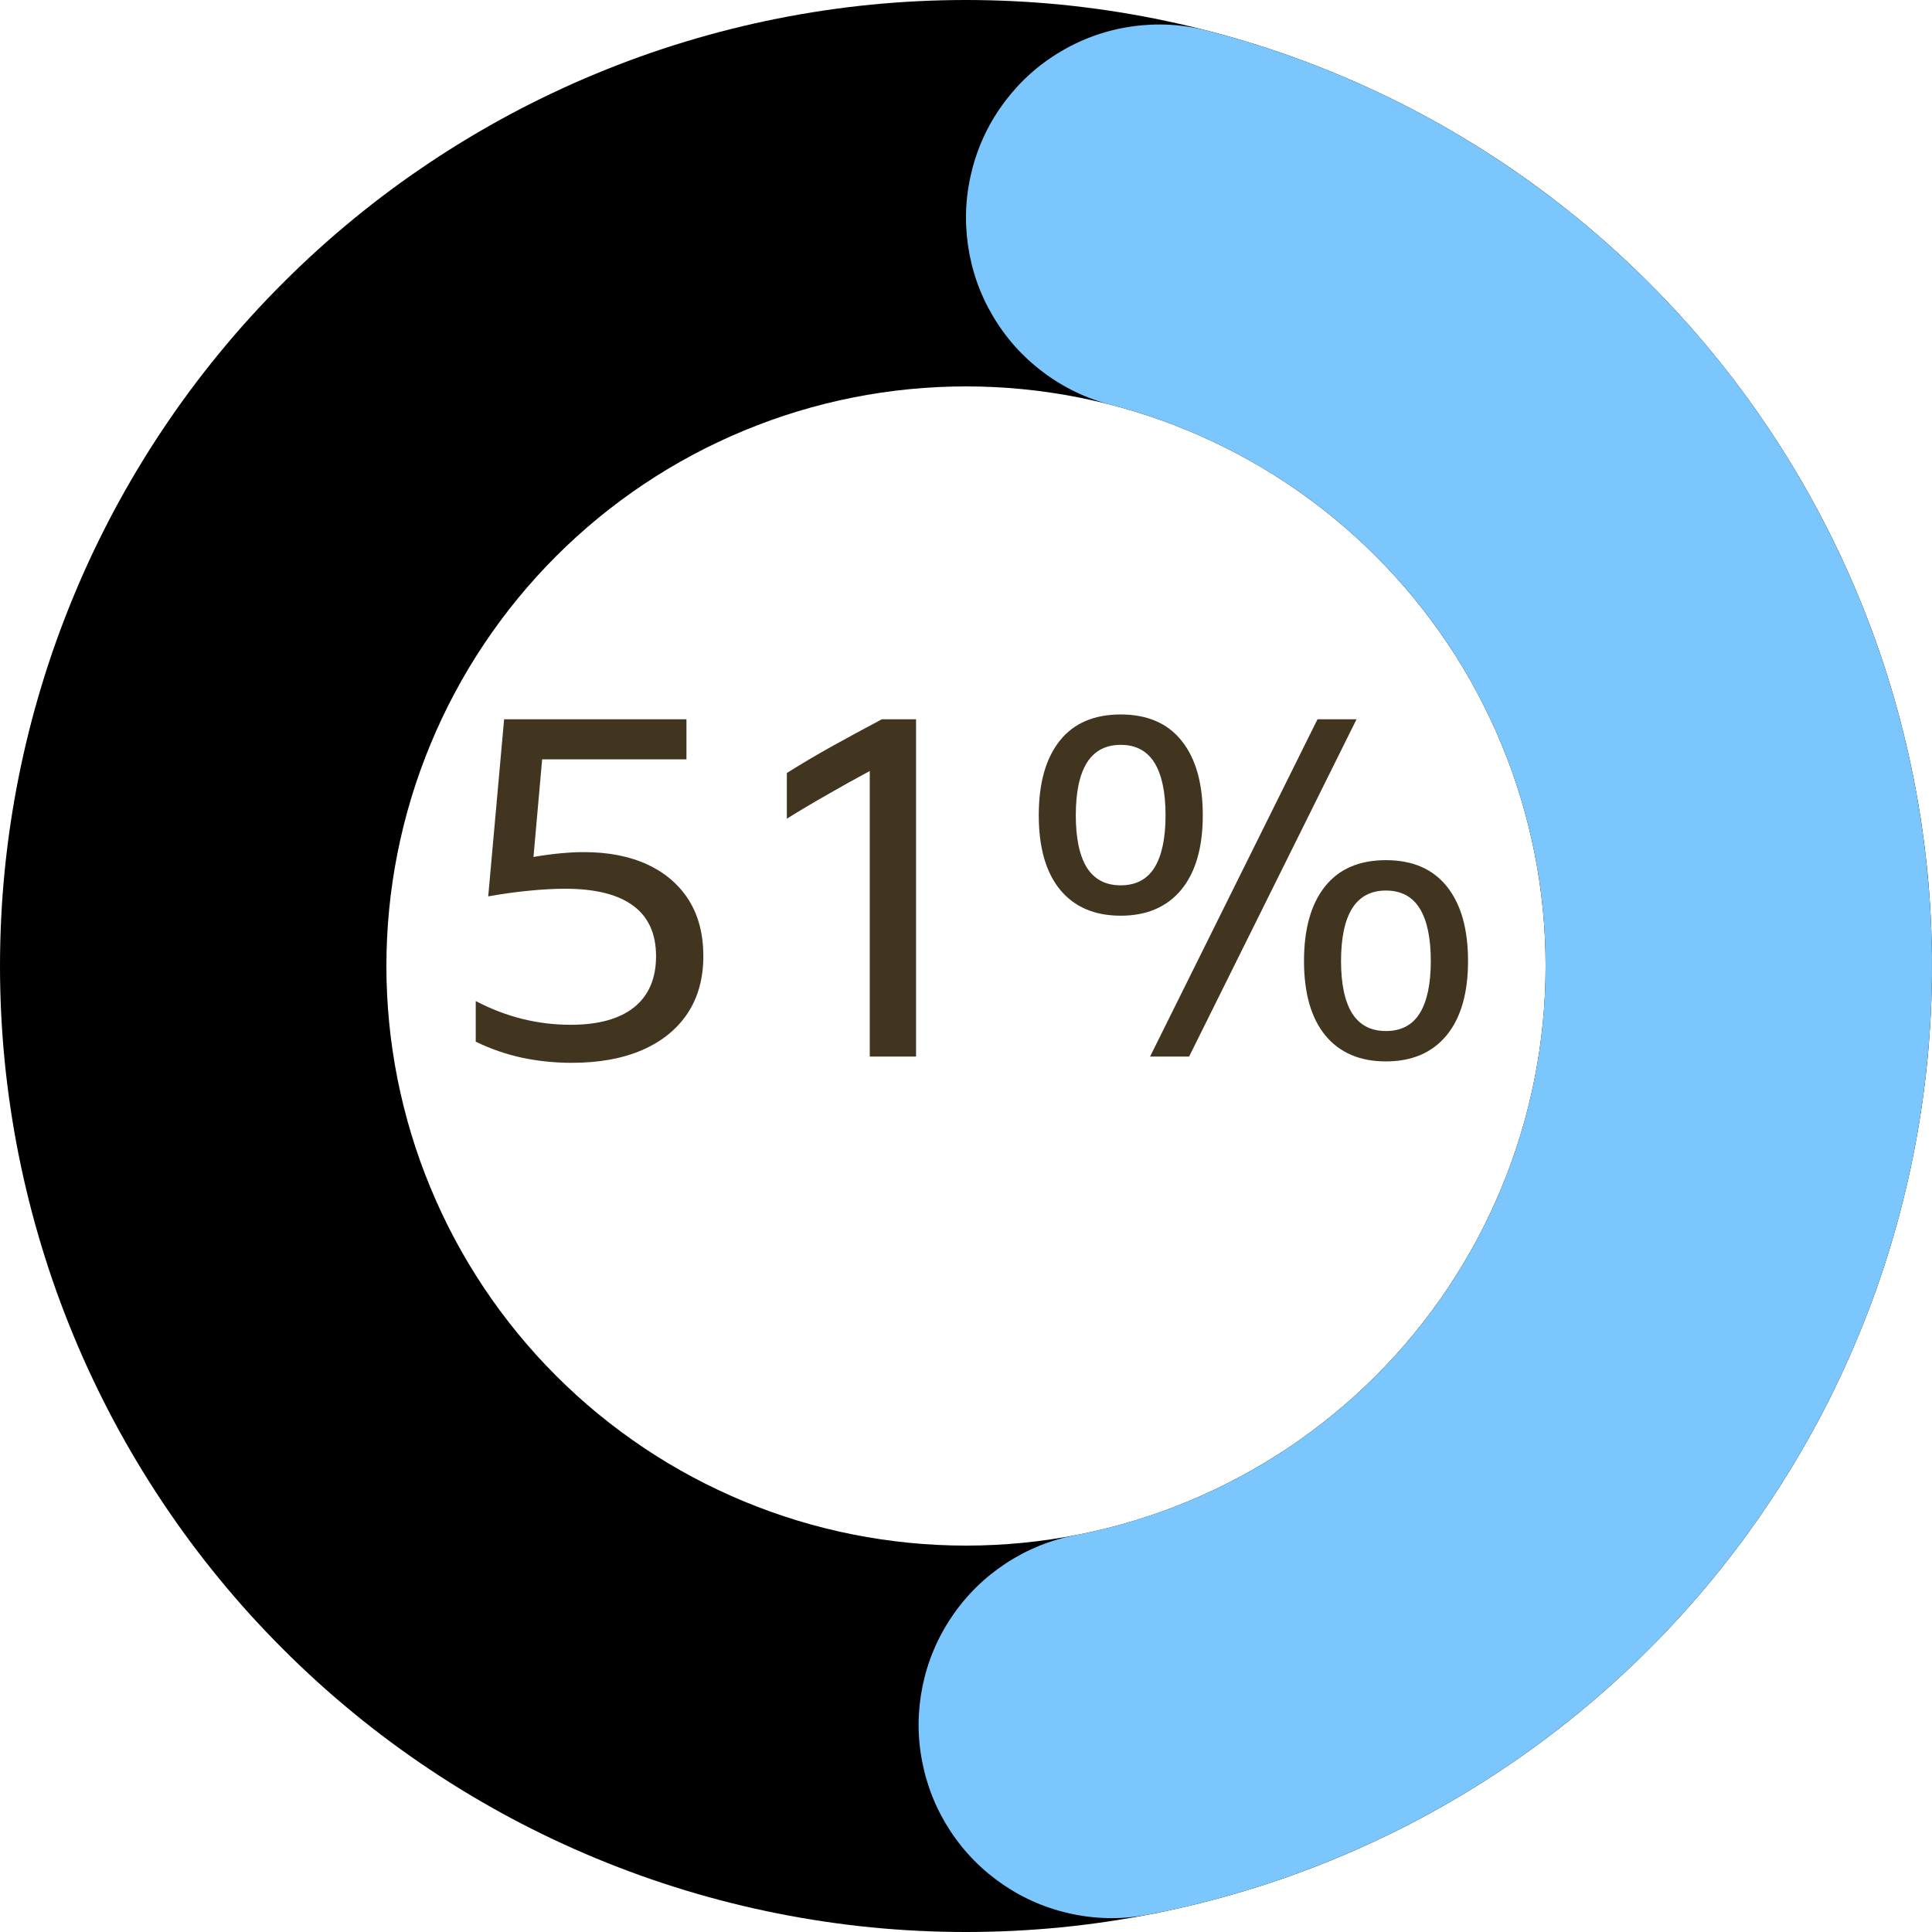<svg xmlns="http://www.w3.org/2000/svg" xmlns:xlink="http://www.w3.org/1999/xlink" width="200" zoomAndPan="magnify" viewBox="0 0 150 150" height="200" preserveAspectRatio="xMidYMid meet" version="1.0"><defs><g/><clipPath id="aa6ef6a068"><path d="M 75 0 C 77.457 0 79.906 0.121 82.352 0.359 C 84.797 0.602 87.223 0.961 89.633 1.441 C 92.039 1.922 94.422 2.516 96.77 3.23 C 99.121 3.941 101.434 4.77 103.703 5.711 C 105.969 6.648 108.188 7.699 110.355 8.855 C 112.52 10.016 114.625 11.273 116.668 12.641 C 118.711 14.004 120.68 15.465 122.578 17.023 C 124.477 18.582 126.297 20.23 128.031 21.969 C 129.77 23.703 131.418 25.523 132.977 27.422 C 134.535 29.32 135.996 31.289 137.359 33.332 C 138.727 35.375 139.984 37.48 141.145 39.645 C 142.301 41.812 143.352 44.031 144.289 46.297 C 145.23 48.566 146.059 50.879 146.77 53.23 C 147.484 55.578 148.078 57.961 148.559 60.367 C 149.039 62.777 149.398 65.203 149.641 67.648 C 149.879 70.094 150 72.543 150 75 C 150 77.457 149.879 79.906 149.641 82.352 C 149.398 84.797 149.039 87.223 148.559 89.633 C 148.078 92.039 147.484 94.422 146.77 96.77 C 146.059 99.121 145.23 101.434 144.289 103.703 C 143.352 105.969 142.301 108.188 141.145 110.355 C 139.984 112.52 138.727 114.625 137.359 116.668 C 135.996 118.711 134.535 120.68 132.977 122.578 C 131.418 124.477 129.77 126.297 128.031 128.031 C 126.297 129.77 124.477 131.418 122.578 132.977 C 120.68 134.535 118.711 135.996 116.668 137.359 C 114.625 138.727 112.52 139.984 110.355 141.145 C 108.188 142.301 105.969 143.352 103.703 144.289 C 101.434 145.23 99.121 146.059 96.77 146.77 C 94.422 147.484 92.039 148.078 89.633 148.559 C 87.223 149.039 84.797 149.398 82.352 149.641 C 79.906 149.879 77.457 150 75 150 C 72.543 150 70.094 149.879 67.648 149.641 C 65.203 149.398 62.777 149.039 60.367 148.559 C 57.961 148.078 55.578 147.484 53.23 146.77 C 50.879 146.059 48.566 145.23 46.297 144.289 C 44.031 143.352 41.812 142.301 39.645 141.145 C 37.48 139.984 35.375 138.727 33.332 137.359 C 31.289 135.996 29.32 134.535 27.422 132.977 C 25.523 131.418 23.703 129.77 21.969 128.031 C 20.23 126.297 18.582 124.477 17.023 122.578 C 15.465 120.68 14.004 118.711 12.641 116.668 C 11.273 114.625 10.016 112.52 8.855 110.355 C 7.699 108.188 6.648 105.969 5.711 103.703 C 4.77 101.434 3.941 99.121 3.23 96.77 C 2.516 94.422 1.922 92.039 1.441 89.633 C 0.961 87.223 0.602 84.797 0.359 82.352 C 0.121 79.906 0 77.457 0 75 C 0 72.543 0.121 70.094 0.359 67.648 C 0.602 65.203 0.961 62.777 1.441 60.367 C 1.922 57.961 2.516 55.578 3.23 53.23 C 3.941 50.879 4.77 48.566 5.711 46.297 C 6.648 44.031 7.699 41.812 8.855 39.645 C 10.016 37.48 11.273 35.375 12.641 33.332 C 14.004 31.289 15.465 29.32 17.023 27.422 C 18.582 25.523 20.23 23.703 21.969 21.969 C 23.703 20.23 25.523 18.582 27.422 17.023 C 29.32 15.465 31.289 14.004 33.332 12.641 C 35.375 11.273 37.48 10.016 39.645 8.855 C 41.812 7.699 44.031 6.648 46.297 5.711 C 48.566 4.77 50.879 3.941 53.23 3.23 C 55.578 2.516 57.961 1.922 60.367 1.441 C 62.777 0.961 65.203 0.602 67.648 0.359 C 70.094 0.121 72.543 0 75 0 L 75 30 C 72.047 30 69.117 30.289 66.223 30.863 C 63.324 31.441 60.508 32.293 57.777 33.426 C 55.051 34.555 52.457 35.941 50 37.582 C 47.543 39.227 45.27 41.09 43.18 43.18 C 41.09 45.27 39.227 47.543 37.582 50 C 35.941 52.457 34.555 55.051 33.426 57.777 C 32.293 60.508 31.441 63.324 30.863 66.223 C 30.289 69.117 30 72.047 30 75 C 30 77.953 30.289 80.883 30.863 83.777 C 31.441 86.676 32.293 89.492 33.426 92.223 C 34.555 94.949 35.941 97.543 37.582 100 C 39.227 102.457 41.09 104.73 43.18 106.82 C 45.27 108.91 47.543 110.773 50 112.418 C 52.457 114.059 55.051 115.445 57.777 116.574 C 60.508 117.707 63.324 118.559 66.223 119.137 C 69.117 119.711 72.047 120 75 120 C 77.953 120 80.883 119.711 83.777 119.137 C 86.676 118.559 89.492 117.707 92.223 116.574 C 94.949 115.445 97.543 114.059 100 112.418 C 102.457 110.773 104.73 108.91 106.82 106.82 C 108.91 104.73 110.773 102.457 112.418 100 C 114.059 97.543 115.445 94.949 116.574 92.223 C 117.707 89.492 118.559 86.676 119.137 83.777 C 119.711 80.883 120 77.953 120 75 C 120 72.047 119.711 69.117 119.137 66.223 C 118.559 63.324 117.707 60.508 116.574 57.777 C 115.445 55.051 114.059 52.457 112.418 50 C 110.773 47.543 108.91 45.27 106.82 43.18 C 104.73 41.09 102.457 39.227 100 37.582 C 97.543 35.941 94.949 34.555 92.223 33.426 C 89.492 32.293 86.676 31.441 83.777 30.863 C 80.883 30.289 77.953 30 75 30 Z M 75 0 " clip-rule="nonzero"/></clipPath><clipPath id="fec4e7ec81"><path d="M 71 1 L 150 1 L 150 149 L 71 149 Z M 71 1 " clip-rule="nonzero"/></clipPath><clipPath id="cd898136d8"><path d="M 93.75 2.383 C 97.844 3.438 101.82 4.832 105.676 6.559 C 109.535 8.289 113.219 10.328 116.73 12.684 C 120.242 15.035 123.535 17.664 126.602 20.574 C 129.668 23.48 132.473 26.625 135.008 30.008 C 137.543 33.391 139.777 36.961 141.707 40.723 C 143.641 44.48 145.242 48.379 146.516 52.41 C 147.789 56.441 148.715 60.551 149.293 64.738 C 149.871 68.926 150.098 73.129 149.965 77.355 C 149.832 81.582 149.344 85.766 148.504 89.906 C 147.664 94.051 146.48 98.094 144.957 102.039 C 143.434 105.98 141.59 109.766 139.426 113.398 C 137.262 117.031 134.805 120.453 132.062 123.672 C 129.32 126.887 126.328 129.848 123.082 132.559 C 119.836 135.27 116.391 137.688 112.734 139.816 C 109.082 141.941 105.277 143.746 101.316 145.23 C 97.359 146.715 93.305 147.855 89.152 148.652 C 87.199 149.027 85.25 149.016 83.301 148.613 C 81.352 148.215 79.555 147.457 77.906 146.34 C 76.262 145.223 74.891 143.836 73.797 142.176 C 72.703 140.512 71.969 138.707 71.594 136.754 C 71.215 134.801 71.23 132.848 71.629 130.898 C 72.031 128.953 72.789 127.152 73.906 125.508 C 75.02 123.859 76.41 122.492 78.07 121.395 C 79.73 120.301 81.539 119.566 83.492 119.191 C 85.984 118.711 88.414 118.027 90.789 117.137 C 93.164 116.25 95.449 115.164 97.641 113.891 C 99.832 112.613 101.902 111.16 103.848 109.535 C 105.797 107.91 107.594 106.133 109.238 104.203 C 110.883 102.273 112.355 100.219 113.656 98.039 C 114.953 95.859 116.059 93.59 116.973 91.223 C 117.887 88.855 118.598 86.43 119.102 83.945 C 119.605 81.461 119.898 78.949 119.977 76.414 C 120.059 73.879 119.922 71.355 119.578 68.844 C 119.23 66.328 118.676 63.863 117.91 61.445 C 117.145 59.027 116.184 56.688 115.023 54.434 C 113.867 52.176 112.527 50.035 111.004 48.004 C 109.484 45.977 107.801 44.09 105.961 42.344 C 104.121 40.598 102.145 39.02 100.039 37.609 C 97.93 36.199 95.719 34.973 93.406 33.938 C 91.09 32.898 88.707 32.062 86.25 31.43 C 84.324 30.934 82.566 30.086 80.977 28.887 C 79.387 27.691 78.09 26.238 77.078 24.523 C 76.066 22.809 75.426 20.969 75.148 19 C 74.871 17.027 74.98 15.082 75.477 13.156 C 75.973 11.23 76.82 9.473 78.016 7.883 C 79.215 6.293 80.668 4.992 82.383 3.984 C 84.094 2.973 85.938 2.328 87.906 2.051 C 89.875 1.773 91.824 1.883 93.75 2.383 Z M 93.75 2.383 " clip-rule="nonzero"/></clipPath></defs><g clip-path="url(#aa6ef6a068)"><rect x="-15" width="180" fill="#000000" y="-15" height="180" fill-opacity="1"/></g><g clip-path="url(#fec4e7ec81)"><g clip-path="url(#cd898136d8)"><rect x="-15" width="180" fill="#7cc6fe" y="-15" height="180" fill-opacity="1"/></g></g><g fill="#42351f" fill-opacity="1"><g transform="translate(34.608, 82.033)"><g><path d="M 20 -7.797 C 20 -6.066 19.586 -4.582 18.766 -3.344 C 17.941 -2.113 16.766 -1.164 15.234 -0.5 C 13.711 0.156 11.895 0.484 9.781 0.484 C 8.457 0.484 7.18 0.352 5.953 0.094 C 4.734 -0.164 3.523 -0.582 2.328 -1.156 L 2.328 -4.312 C 4.672 -3.082 7.129 -2.469 9.703 -2.469 C 11.848 -2.469 13.488 -2.922 14.625 -3.828 C 15.758 -4.742 16.328 -6.066 16.328 -7.797 C 16.328 -9.535 15.734 -10.844 14.547 -11.719 C 13.359 -12.594 11.602 -13.031 9.281 -13.031 C 8.383 -13.031 7.438 -12.977 6.438 -12.875 C 5.438 -12.781 4.391 -12.633 3.297 -12.438 L 4.531 -26.188 L 18.688 -26.188 L 18.688 -23.078 L 7.484 -23.078 L 6.812 -15.5 C 7.539 -15.625 8.234 -15.719 8.891 -15.781 C 9.555 -15.844 10.164 -15.875 10.719 -15.875 C 12.633 -15.875 14.285 -15.551 15.672 -14.906 C 17.055 -14.258 18.125 -13.336 18.875 -12.141 C 19.625 -10.941 20 -9.492 20 -7.797 Z M 20 -7.797 "/></g></g></g><g fill="#42351f" fill-opacity="1"><g transform="translate(56.934, 82.033)"><g><path d="M 14.188 -26.188 L 14.188 0 L 10.594 0 L 10.594 -22.172 C 9.469 -21.566 8.363 -20.953 7.281 -20.328 C 6.195 -19.711 5.156 -19.094 4.156 -18.469 L 4.156 -22.016 C 5.227 -22.691 6.379 -23.375 7.609 -24.062 C 8.848 -24.75 10.156 -25.457 11.531 -26.188 Z M 14.188 -26.188 "/></g></g></g><g fill="#42351f" fill-opacity="1"><g transform="translate(79.259, 82.033)"><g><path d="M 10.031 0 L 23.031 -26.188 L 26.062 -26.188 L 13.062 0 Z M 28.344 -15.25 C 30.414 -15.25 31.992 -14.566 33.078 -13.203 C 34.172 -11.836 34.719 -9.91 34.719 -7.422 C 34.719 -4.922 34.16 -2.992 33.047 -1.641 C 31.93 -0.297 30.363 0.375 28.344 0.375 C 26.32 0.375 24.754 -0.297 23.641 -1.641 C 22.535 -2.992 21.984 -4.922 21.984 -7.422 C 21.984 -9.91 22.523 -11.836 23.609 -13.203 C 24.691 -14.566 26.27 -15.25 28.344 -15.25 Z M 28.344 -1.984 C 29.52 -1.984 30.395 -2.441 30.969 -3.359 C 31.539 -4.285 31.828 -5.641 31.828 -7.422 C 31.828 -9.211 31.539 -10.57 30.969 -11.5 C 30.395 -12.426 29.52 -12.891 28.344 -12.891 C 27.176 -12.891 26.301 -12.426 25.719 -11.5 C 25.145 -10.57 24.859 -9.211 24.859 -7.422 C 24.859 -5.641 25.145 -4.285 25.719 -3.359 C 26.301 -2.441 27.176 -1.984 28.344 -1.984 Z M 7.75 -26.562 C 9.82 -26.562 11.398 -25.879 12.484 -24.516 C 13.578 -23.148 14.125 -21.223 14.125 -18.734 C 14.125 -16.234 13.566 -14.305 12.453 -12.953 C 11.336 -11.609 9.77 -10.938 7.75 -10.938 C 5.727 -10.938 4.16 -11.609 3.047 -12.953 C 1.941 -14.305 1.391 -16.234 1.391 -18.734 C 1.391 -21.223 1.93 -23.148 3.016 -24.516 C 4.098 -25.879 5.676 -26.562 7.75 -26.562 Z M 7.75 -13.297 C 8.926 -13.297 9.801 -13.754 10.375 -14.672 C 10.945 -15.598 11.234 -16.953 11.234 -18.734 C 11.234 -20.523 10.945 -21.883 10.375 -22.812 C 9.801 -23.738 8.926 -24.203 7.75 -24.203 C 6.582 -24.203 5.707 -23.738 5.125 -22.812 C 4.551 -21.883 4.266 -20.523 4.266 -18.734 C 4.266 -16.953 4.551 -15.598 5.125 -14.672 C 5.707 -13.754 6.582 -13.297 7.75 -13.297 Z M 7.75 -13.297 "/></g></g></g></svg>